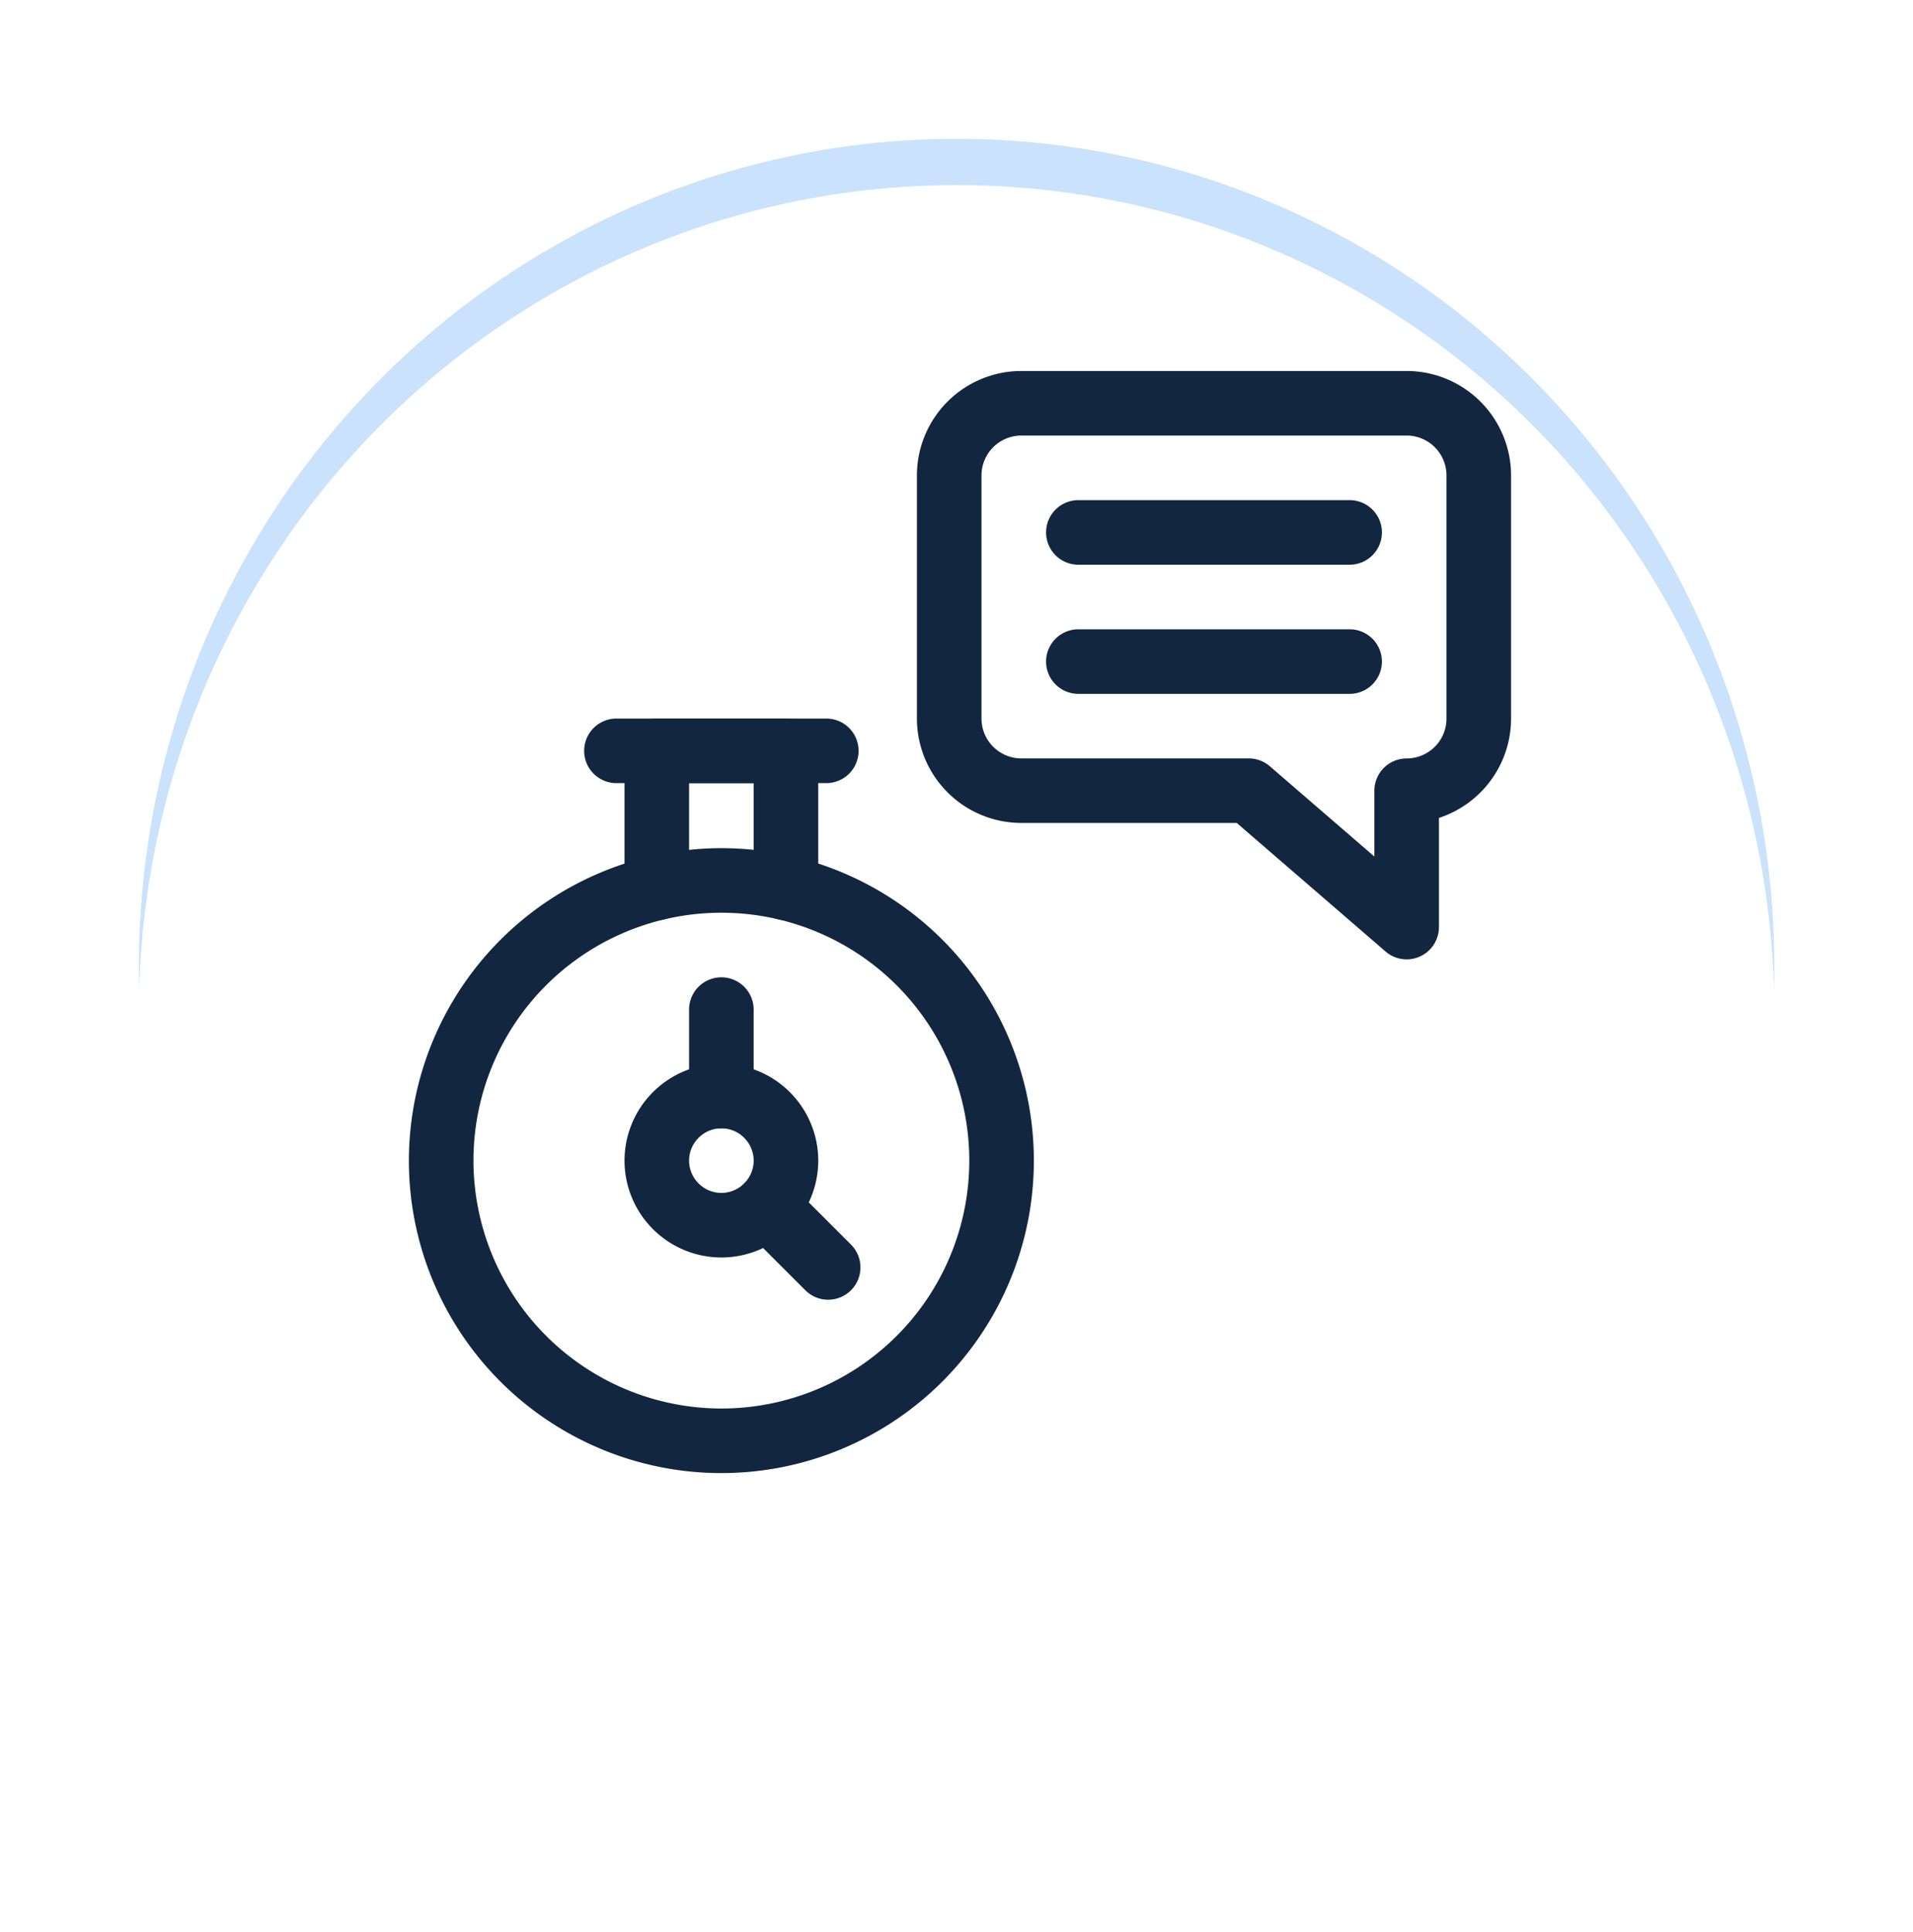 <svg xmlns="http://www.w3.org/2000/svg" xmlns:xlink="http://www.w3.org/1999/xlink" width="124.011" height="125.273" viewBox="0 0 124.011 125.273">
  <defs>
    <filter id="Elipse_11536" x="0" y="0" width="124.011" height="125.273" filterUnits="userSpaceOnUse">
      <feOffset dy="3" input="SourceAlpha"/>
      <feGaussianBlur stdDeviation="3" result="blur"/>
      <feFlood flood-opacity="0.161"/>
      <feComposite operator="in" in2="blur"/>
      <feComposite in="SourceGraphic"/>
    </filter>
    <filter id="Elipse_11536-2" x="0" y="0" width="124.011" height="125.273" filterUnits="userSpaceOnUse">
      <feOffset dy="6" input="SourceAlpha"/>
      <feGaussianBlur stdDeviation="3" result="blur-2"/>
      <feFlood flood-opacity="0.161" result="color"/>
      <feComposite operator="out" in="SourceGraphic" in2="blur-2"/>
      <feComposite operator="in" in="color"/>
      <feComposite operator="in" in2="SourceGraphic"/>
    </filter>
  </defs>
  <g id="Grupo_1100985" data-name="Grupo 1100985" transform="translate(-1158.545 -655)">
    <g id="Grupo_1100181" data-name="Grupo 1100181" transform="translate(0 -2367)">
      <g data-type="innerShadowGroup">
        <g transform="matrix(1, 0, 0, 1, 1158.55, 3022)" filter="url(#Elipse_11536)">
          <ellipse id="Elipse_11536-3" data-name="Elipse 11536" cx="53.005" cy="53.636" rx="53.005" ry="53.636" transform="translate(9 6)" fill="#cae2fb"/>
        </g>
        <g transform="matrix(1, 0, 0, 1, 1158.55, 3022)" filter="url(#Elipse_11536-2)">
          <ellipse id="Elipse_11536-4" data-name="Elipse 11536" cx="53.005" cy="53.636" rx="53.005" ry="53.636" transform="translate(9 6)" fill="#fff"/>
        </g>
      </g>
      <g id="respuesta" transform="translate(1185.051 3046.051)">
        <path id="Elipse_11544" data-name="Elipse 11544" d="M5.257-15A20.257,20.257,0,1,1-15,5.257,20.28,20.28,0,0,1,5.257-15Zm0,36.328A16.071,16.071,0,1,0-10.814,5.257,16.089,16.089,0,0,0,5.257,21.328Z" transform="translate(15 45.935)" fill="#12263f"/>
        <path id="Trazado_885285" data-name="Trazado 885285" d="M110.626,174.544a2.093,2.093,0,0,1-2.093-2.093v-6.795h-4.186v6.795a2.093,2.093,0,1,1-4.186,0v-8.888a2.093,2.093,0,0,1,2.093-2.093h8.373a2.093,2.093,0,0,1,2.093,2.093v8.888A2.093,2.093,0,0,1,110.626,174.544Z" transform="translate(-86.183 -138.937)" fill="#12263f"/>
        <path id="Línea_623" data-name="Línea 623" d="M.7-10.814h-13.6A2.093,2.093,0,0,1-15-12.907,2.093,2.093,0,0,1-12.907-15H.7A2.093,2.093,0,0,1,2.79-12.907,2.093,2.093,0,0,1,.7-10.814Z" transform="translate(26.362 37.533)" fill="#12263f"/>
        <path id="Trazado_885286" data-name="Trazado 885286" d="M242.768,0h24.979a6.776,6.776,0,0,1,6.768,6.768V22.537a6.78,6.78,0,0,1-4.675,6.437v7.077a2.093,2.093,0,0,1-3.461,1.584L256.731,29.3H242.767A6.774,6.774,0,0,1,236,22.536V6.768A6.776,6.776,0,0,1,242.768,0Zm22.886,31.478V27.212a2.093,2.093,0,0,1,2.093-2.093,2.585,2.585,0,0,0,2.582-2.582V6.768a2.585,2.585,0,0,0-2.582-2.582H242.768a2.585,2.585,0,0,0-2.582,2.582V22.536a2.583,2.583,0,0,0,2.58,2.58H257.51a2.093,2.093,0,0,1,1.368.509Z" transform="translate(-203.066)" fill="#12263f"/>
        <path id="Línea_624" data-name="Línea 624" d="M4.676-10.814H-12.907A2.093,2.093,0,0,1-15-12.907,2.093,2.093,0,0,1-12.907-15H4.676A2.093,2.093,0,0,1,6.77-12.907,2.093,2.093,0,0,1,4.676-10.814Z" transform="translate(56.307 23.373)" fill="#12263f"/>
        <path id="Trazado_885287" data-name="Trazado 885287" d="M315.676,124.186H298.093a2.093,2.093,0,1,1,0-4.186h17.583a2.093,2.093,0,0,1,0,4.186Z" transform="translate(-254.693 -103.254)" fill="#12263f"/>
        <path id="Elipse_11545" data-name="Elipse 11545" d="M-8.72-15a6.287,6.287,0,0,1,6.28,6.28,6.287,6.287,0,0,1-6.28,6.28A6.287,6.287,0,0,1-15-8.72,6.287,6.287,0,0,1-8.72-15Zm0,8.373A2.1,2.1,0,0,0-6.627-8.72,2.1,2.1,0,0,0-8.72-10.814,2.1,2.1,0,0,0-10.814-8.72,2.1,2.1,0,0,0-8.72-6.627Z" transform="translate(28.978 59.912)" fill="#12263f"/>
        <path id="Línea_625" data-name="Línea 625" d="M-12.907-5.209A2.093,2.093,0,0,1-15-7.3v-5.6A2.093,2.093,0,0,1-12.907-15a2.093,2.093,0,0,1,2.093,2.093v5.6A2.093,2.093,0,0,1-12.907-5.209Z" transform="translate(33.164 54.308)" fill="#12263f"/>
        <path id="Línea_626" data-name="Línea 626" d="M-8.944-6.85a2.087,2.087,0,0,1-1.48-.613l-3.963-3.963a2.093,2.093,0,0,1,0-2.96,2.093,2.093,0,0,1,2.96,0l3.963,3.963a2.093,2.093,0,0,1,0,2.96A2.087,2.087,0,0,1-8.944-6.85Z" transform="translate(36.124 67.059)" fill="#12263f"/>
      </g>
    </g>
  </g>
</svg>
